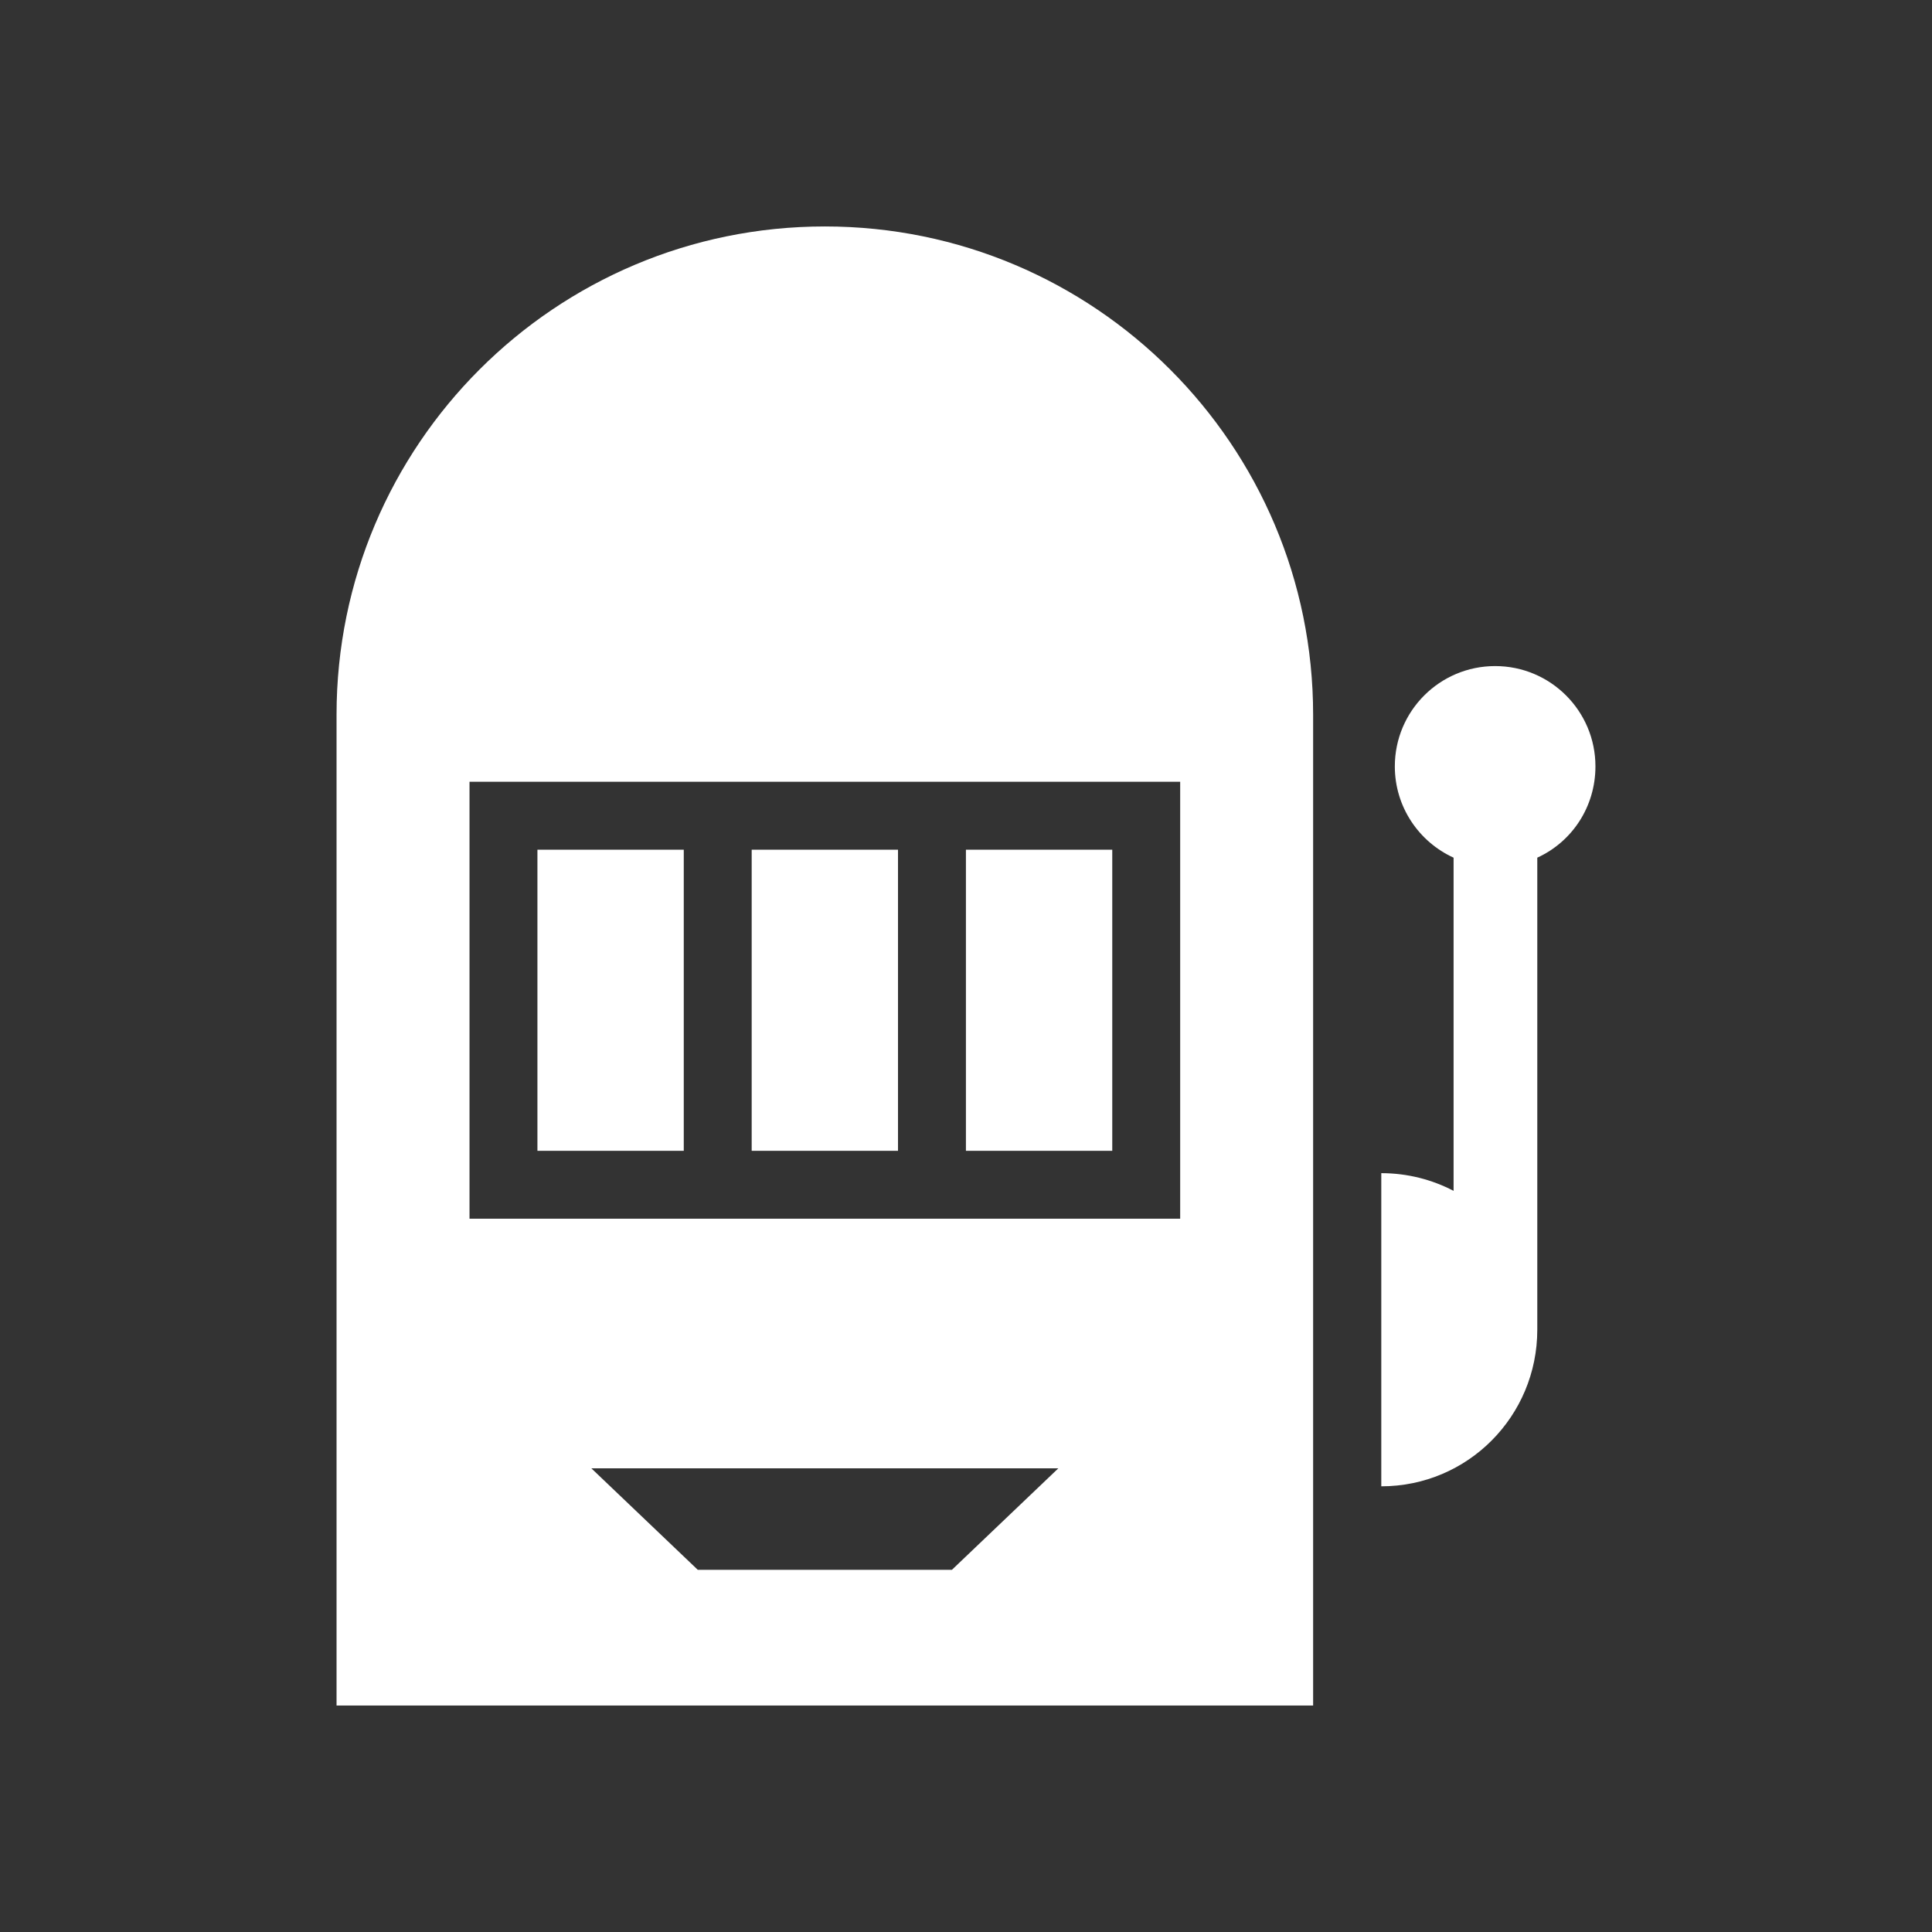 <?xml version="1.0" encoding="utf-8"?>
<!-- Generator: Adobe Illustrator 18.1.1, SVG Export Plug-In . SVG Version: 6.00 Build 0)  -->
<svg version="1.2" baseProfile="tiny" xmlns="http://www.w3.org/2000/svg" xmlns:xlink="http://www.w3.org/1999/xlink" x="0px"
	 y="0px" width="128px" height="128px" viewBox="0 0 128 128" xml:space="preserve">
<rect x="0" y="0" width="128" height="128" fill="#333333" stroke="none"/>
<g id="_x31_28px_boxes">
	<rect fill="none" width="128" height="128"/>
</g>
<g id="Production">
	<g>
		<rect x="49.801" y="56.295" fill="#ffffff" width="9.694" height="19.949"/>
		<rect x="63.995" y="56.295" fill="#ffffff" width="9.695" height="19.949"/>
		<rect x="35.606" y="56.295" fill="#ffffff" width="9.695" height="19.949"/>
		<path fill="#ffffff" d="M99.057,44.129c-3.67,0-6.646,2.975-6.646,6.646c0,2.688,1.597,5.001,3.893,6.048v22.074
			c-1.433-0.748-3.061-1.172-4.79-1.172v20.747c5.73,0,10.335-4.644,10.335-10.374c0-0.427,0-31.276,0-31.276
			c2.296-1.047,3.853-3.36,3.853-6.048C105.703,47.105,102.728,44.129,99.057,44.129z"/>
		<path fill="#ffffff" d="M54.648,15.003c-17.867,0-32.351,14.484-32.351,32.351v65.642h64.701V47.355
			C86.999,29.488,72.515,15.003,54.648,15.003z M63.067,104.004H46.229l-7.052-6.725h30.942L63.067,104.004z
			 M78.19,80.744H31.106V51.795H78.19V80.744z"/>
	</g>
</g>
</svg>
